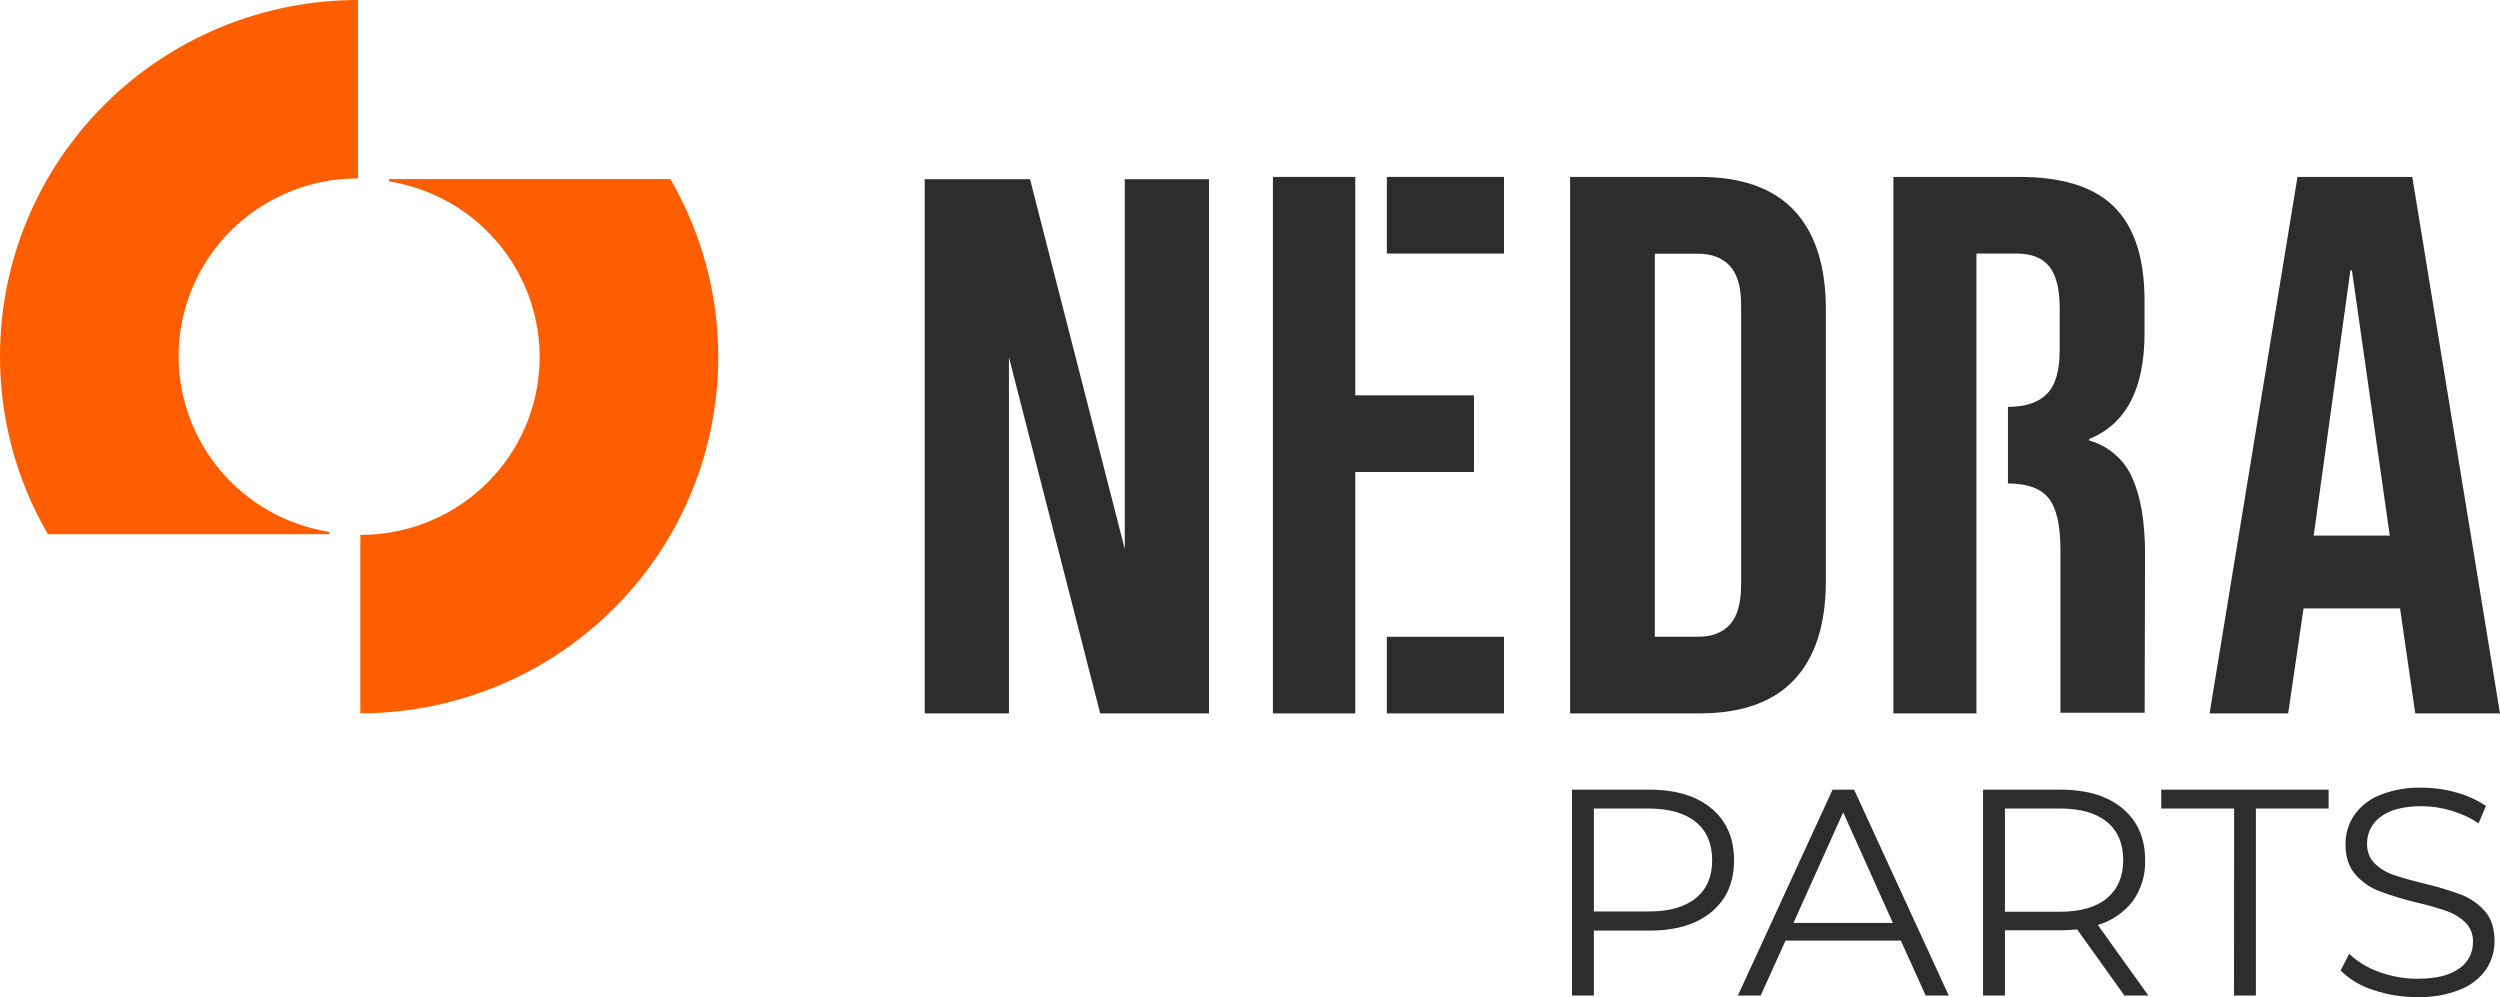 <svg width="188" height="75" viewBox="0 0 188 75" fill="none" xmlns="http://www.w3.org/2000/svg">
<path d="M3.3587e-05 26.782C-0.007 31.484 1.235 36.104 3.602 40.173H24.761V39.998C21.417 39.468 18.398 37.702 16.306 35.055C14.214 32.407 13.204 29.072 13.476 25.715C13.749 22.359 15.285 19.229 17.777 16.949C20.269 14.67 23.534 13.409 26.92 13.419V0C23.384 0 19.883 0.693 16.616 2.04C13.35 3.386 10.382 5.359 7.882 7.846C5.382 10.333 3.399 13.285 2.047 16.534C0.695 19.783 -0.001 23.266 3.3587e-05 26.782Z" fill="#FF5E00"/>
<path d="M50.413 13.468H29.255V13.643C32.599 14.174 35.618 15.939 37.709 18.587C39.801 21.235 40.812 24.57 40.539 27.926C40.266 31.282 38.731 34.413 36.239 36.692C33.746 38.972 30.482 40.232 27.096 40.222V53.642C31.822 53.639 36.464 52.399 40.555 50.047C44.647 47.696 48.045 44.315 50.408 40.245C52.77 36.174 54.014 31.557 54.016 26.857C54.017 22.157 52.774 17.54 50.413 13.468Z" fill="#FF5E00"/>
<path d="M127.806 13.304H118.072V53.647H127.806C130.971 53.647 133.346 52.801 134.93 51.111C136.514 49.42 137.306 46.942 137.304 43.676V23.274C137.304 20.008 136.513 17.53 134.93 15.839C133.347 14.149 130.973 13.304 127.806 13.304ZM130.932 43.964C130.932 45.348 130.652 46.347 130.092 46.963C129.531 47.578 128.731 47.885 127.689 47.883H124.444V19.08H127.689C128.724 19.08 129.525 19.387 130.092 20C130.659 20.614 130.939 21.614 130.932 22.999V43.964Z" fill="#2D2D2D"/>
<path d="M181.404 13.304H172.772L166.16 53.647H172.069L173.228 45.752H180.468V45.636L181.627 53.647H187.998L181.404 13.304ZM173.99 40.276L176.75 20.335H176.866L179.711 40.276H173.99Z" fill="#2D2D2D"/>
<path d="M84.582 41.287L77.457 13.476H69.539V53.649H75.872V26.867L82.735 53.649H90.917V13.476H84.582V41.287Z" fill="#2D2D2D"/>
<path d="M157.097 33.129V33.014C159.878 31.899 161.268 29.249 161.268 25.062V22.583C161.268 19.433 160.515 17.099 159.008 15.58C157.501 14.061 155.107 13.302 151.824 13.304H142.383V53.647H148.628V19.067H151.651C152.773 19.067 153.594 19.394 154.113 20.047C154.632 20.7 154.89 21.756 154.888 23.215V26.327C154.888 27.87 154.57 28.966 153.932 29.614C153.294 30.262 152.338 30.588 151.064 30.594H150.997V36.357C152.438 36.357 153.455 36.722 154.048 37.453C154.641 38.183 154.94 39.469 154.945 41.31V53.6H161.278C161.278 52.813 161.307 41.655 161.307 41.655C161.307 39.27 160.989 37.368 160.353 35.948C160.057 35.262 159.608 34.651 159.041 34.161C158.474 33.671 157.804 33.315 157.079 33.119" fill="#2D2D2D"/>
<path d="M110.844 29.73H101.917V13.304H95.724V53.649H101.917V35.493H110.844V29.73Z" fill="#2D2D2D"/>
<path d="M113.101 13.304H104.291V19.067H113.101V13.304Z" fill="#2D2D2D"/>
<path d="M113.101 47.886H104.291V53.649H113.101V47.886Z" fill="#2D2D2D"/>
<path d="M128.71 60.801C129.838 61.744 130.401 63.041 130.401 64.692C130.401 66.344 129.838 67.637 128.71 68.573C127.583 69.513 126.026 69.982 124.04 69.98H119.859V74.866H118.214V59.384H124.04C126.026 59.384 127.583 59.857 128.71 60.801ZM127.531 67.534C128.348 66.864 128.756 65.921 128.754 64.705C128.754 63.452 128.346 62.49 127.531 61.82C126.716 61.149 125.537 60.81 123.996 60.801H119.859V68.542H123.996C125.537 68.542 126.716 68.206 127.531 67.534Z" fill="#2D2D2D"/>
<path d="M142.943 70.731H134.27L132.403 74.866H130.688L137.808 59.384H139.429L146.546 74.866H144.813L142.943 70.731ZM142.343 69.404L138.607 61.087L134.87 69.404H142.343Z" fill="#2D2D2D"/>
<path d="M159.757 74.866L156.199 69.89C155.785 69.935 155.368 69.957 154.952 69.957H150.771V74.866H149.126V59.384H154.952C156.938 59.384 158.495 59.857 159.622 60.801C160.75 61.746 161.314 63.043 161.314 64.692C161.349 65.786 161.025 66.861 160.39 67.755C159.728 68.62 158.805 69.251 157.755 69.556L161.557 74.864L159.757 74.866ZM158.443 67.547C159.257 66.861 159.665 65.91 159.666 64.692C159.666 63.439 159.259 62.477 158.443 61.807C157.628 61.137 156.449 60.801 154.908 60.801H150.771V68.563H154.908C156.449 68.563 157.628 68.224 158.443 67.547Z" fill="#2D2D2D"/>
<path d="M168.006 60.801H162.526V59.384H175.112V60.801H169.643V74.866H167.996L168.006 60.801Z" fill="#2D2D2D"/>
<path d="M178.472 74.447C177.547 74.161 176.705 73.66 176.013 72.986L176.659 71.726C177.301 72.335 178.066 72.798 178.904 73.087C179.829 73.43 180.808 73.604 181.795 73.601C183.19 73.601 184.235 73.344 184.932 72.829C185.255 72.611 185.519 72.316 185.7 71.97C185.88 71.625 185.972 71.241 185.966 70.852C185.979 70.579 185.936 70.306 185.838 70.051C185.741 69.796 185.591 69.563 185.4 69.368C185.002 68.989 184.528 68.699 184.008 68.517C183.257 68.259 182.492 68.042 181.717 67.866C180.767 67.639 179.832 67.354 178.917 67.012C178.228 66.746 177.614 66.318 177.127 65.765C176.631 65.204 176.382 64.443 176.382 63.486C176.374 62.73 176.59 61.987 177.003 61.352C177.474 60.661 178.14 60.124 178.917 59.809C179.932 59.397 181.022 59.201 182.118 59.235C183.002 59.234 183.882 59.356 184.733 59.598C185.52 59.813 186.266 60.153 186.944 60.606L186.39 61.91C185.745 61.486 185.04 61.162 184.298 60.948C183.59 60.739 182.856 60.631 182.118 60.627C180.756 60.627 179.73 60.889 179.038 61.413C178.714 61.642 178.45 61.946 178.27 62.298C178.09 62.651 177.998 63.042 178.004 63.437C177.991 63.712 178.035 63.985 178.133 64.242C178.231 64.498 178.381 64.732 178.573 64.929C178.975 65.32 179.461 65.615 179.995 65.791C180.567 65.991 181.332 66.207 182.297 66.444C183.236 66.663 184.161 66.941 185.066 67.274C185.755 67.536 186.369 67.961 186.856 68.511C187.345 69.065 187.59 69.814 187.59 70.757C187.597 71.515 187.376 72.258 186.956 72.891C186.473 73.58 185.796 74.111 185.009 74.416C183.984 74.822 182.887 75.014 181.785 74.982C180.658 74.99 179.538 74.81 178.472 74.447Z" fill="#2D2D2D"/>
</svg>
